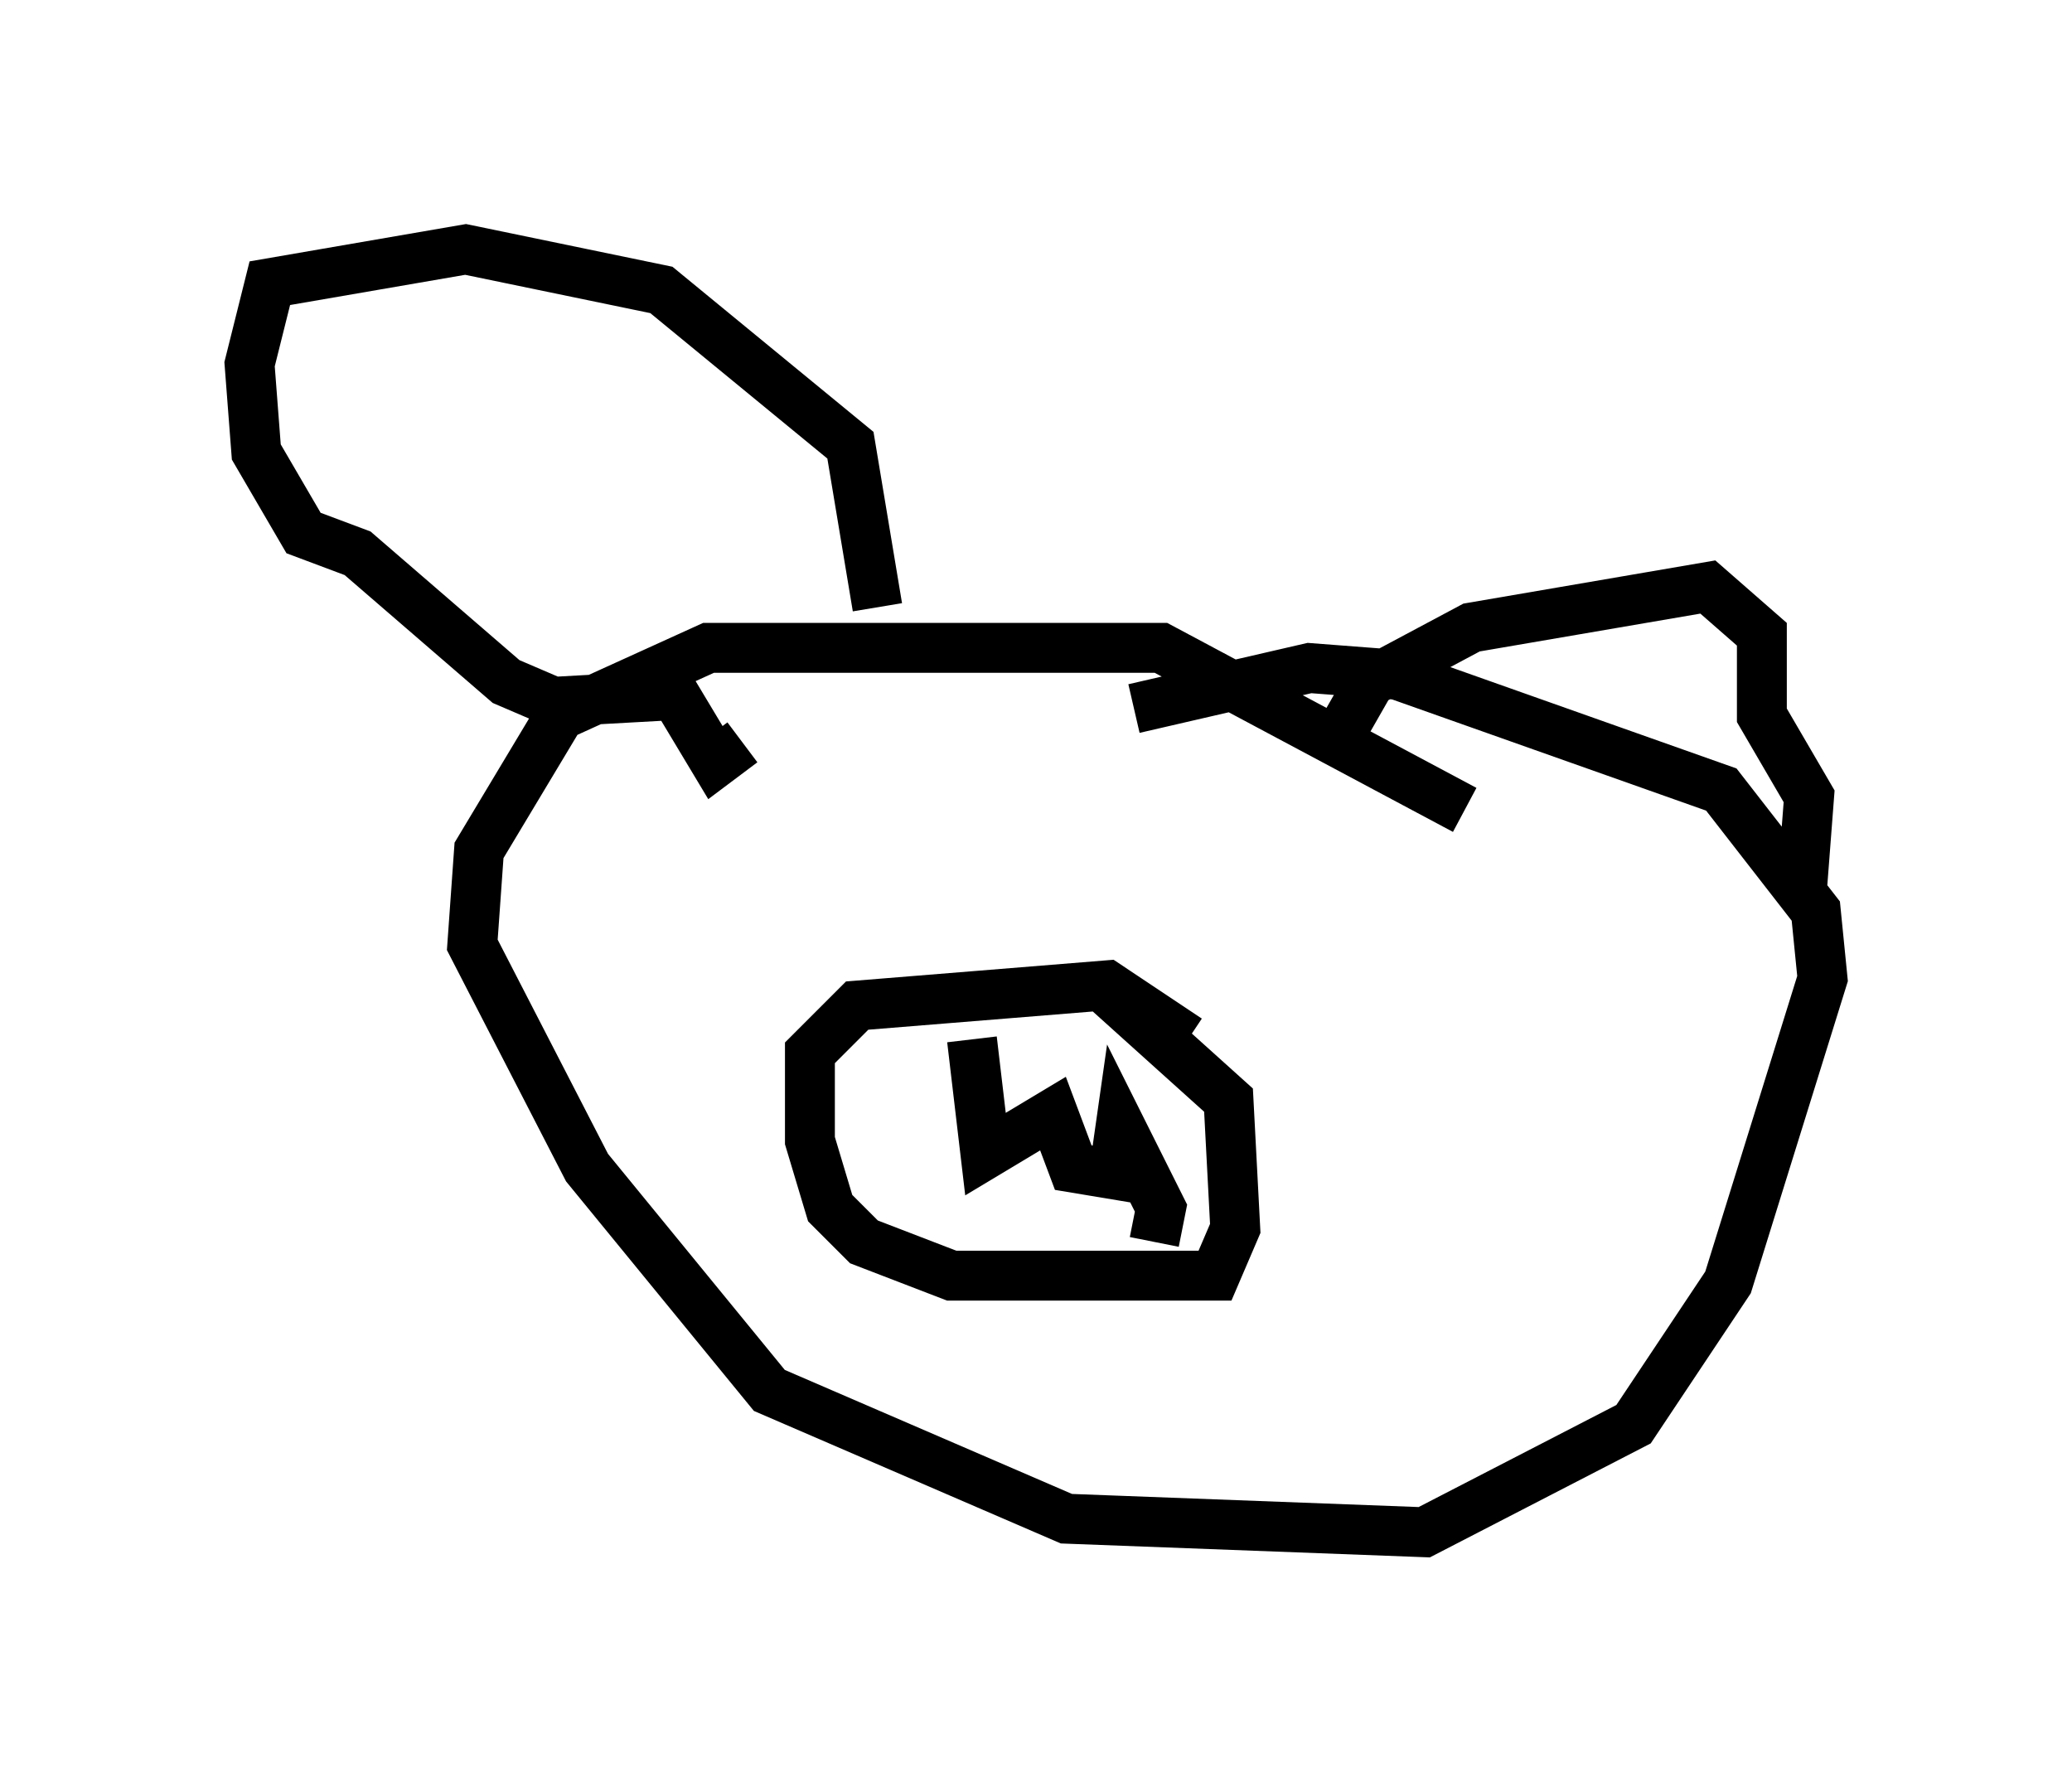 <?xml version="1.0" encoding="utf-8" ?>
<svg baseProfile="full" height="35.71" version="1.1" width="41.529" xmlns="http://www.w3.org/2000/svg" xmlns:ev="http://www.w3.org/2001/xml-events" xmlns:xlink="http://www.w3.org/1999/xlink"><defs /><rect fill="white" height="35.71" width="41.529" x="0" y="0" /><path d="M29.763, 17.72 m-0.406, -1.488 l-6.089, -3.248 -9.066, 0.0 l-2.977, 1.353 -1.624, 2.706 l-0.135, 1.894 2.3, 4.465 l3.654, 4.465 5.954, 2.571 l7.172, 0.271 4.195, -2.165 l1.894, -2.842 1.894, -6.089 l-0.135, -1.353 -1.894, -2.436 l-6.495, -2.3 -1.759, -0.135 l-3.518, 0.812 m-5.142, -2.03 l-0.541, -3.248 -3.789, -3.112 l-3.924, -0.812 -3.924, 0.677 l-0.406, 1.624 0.135, 1.759 l0.947, 1.624 1.083, 0.406 l2.977, 2.571 0.947, 0.406 l2.436, -0.135 0.812, 1.353 l0.541, -0.406 m12.043, -0.271 l0.541, -0.947 2.03, -1.083 l4.736, -0.812 1.083, 0.947 l0.0, 1.624 0.947, 1.624 l-0.135, 1.759 m-12.314, 3.112 l-1.624, -1.083 -5.007, 0.406 l-0.947, 0.947 0.0, 1.759 l0.406, 1.353 0.677, 0.677 l1.759, 0.677 5.277, 0.0 l0.406, -0.947 -0.135, -2.571 l-2.706, -2.436 m-2.436, 1.218 l0.271, 2.3 1.353, -0.812 l0.406, 1.083 0.812, 0.135 l0.135, -0.947 0.812, 1.624 l-0.135, 0.677 " fill="none" stroke="black" stroke-width="1" /></svg>
